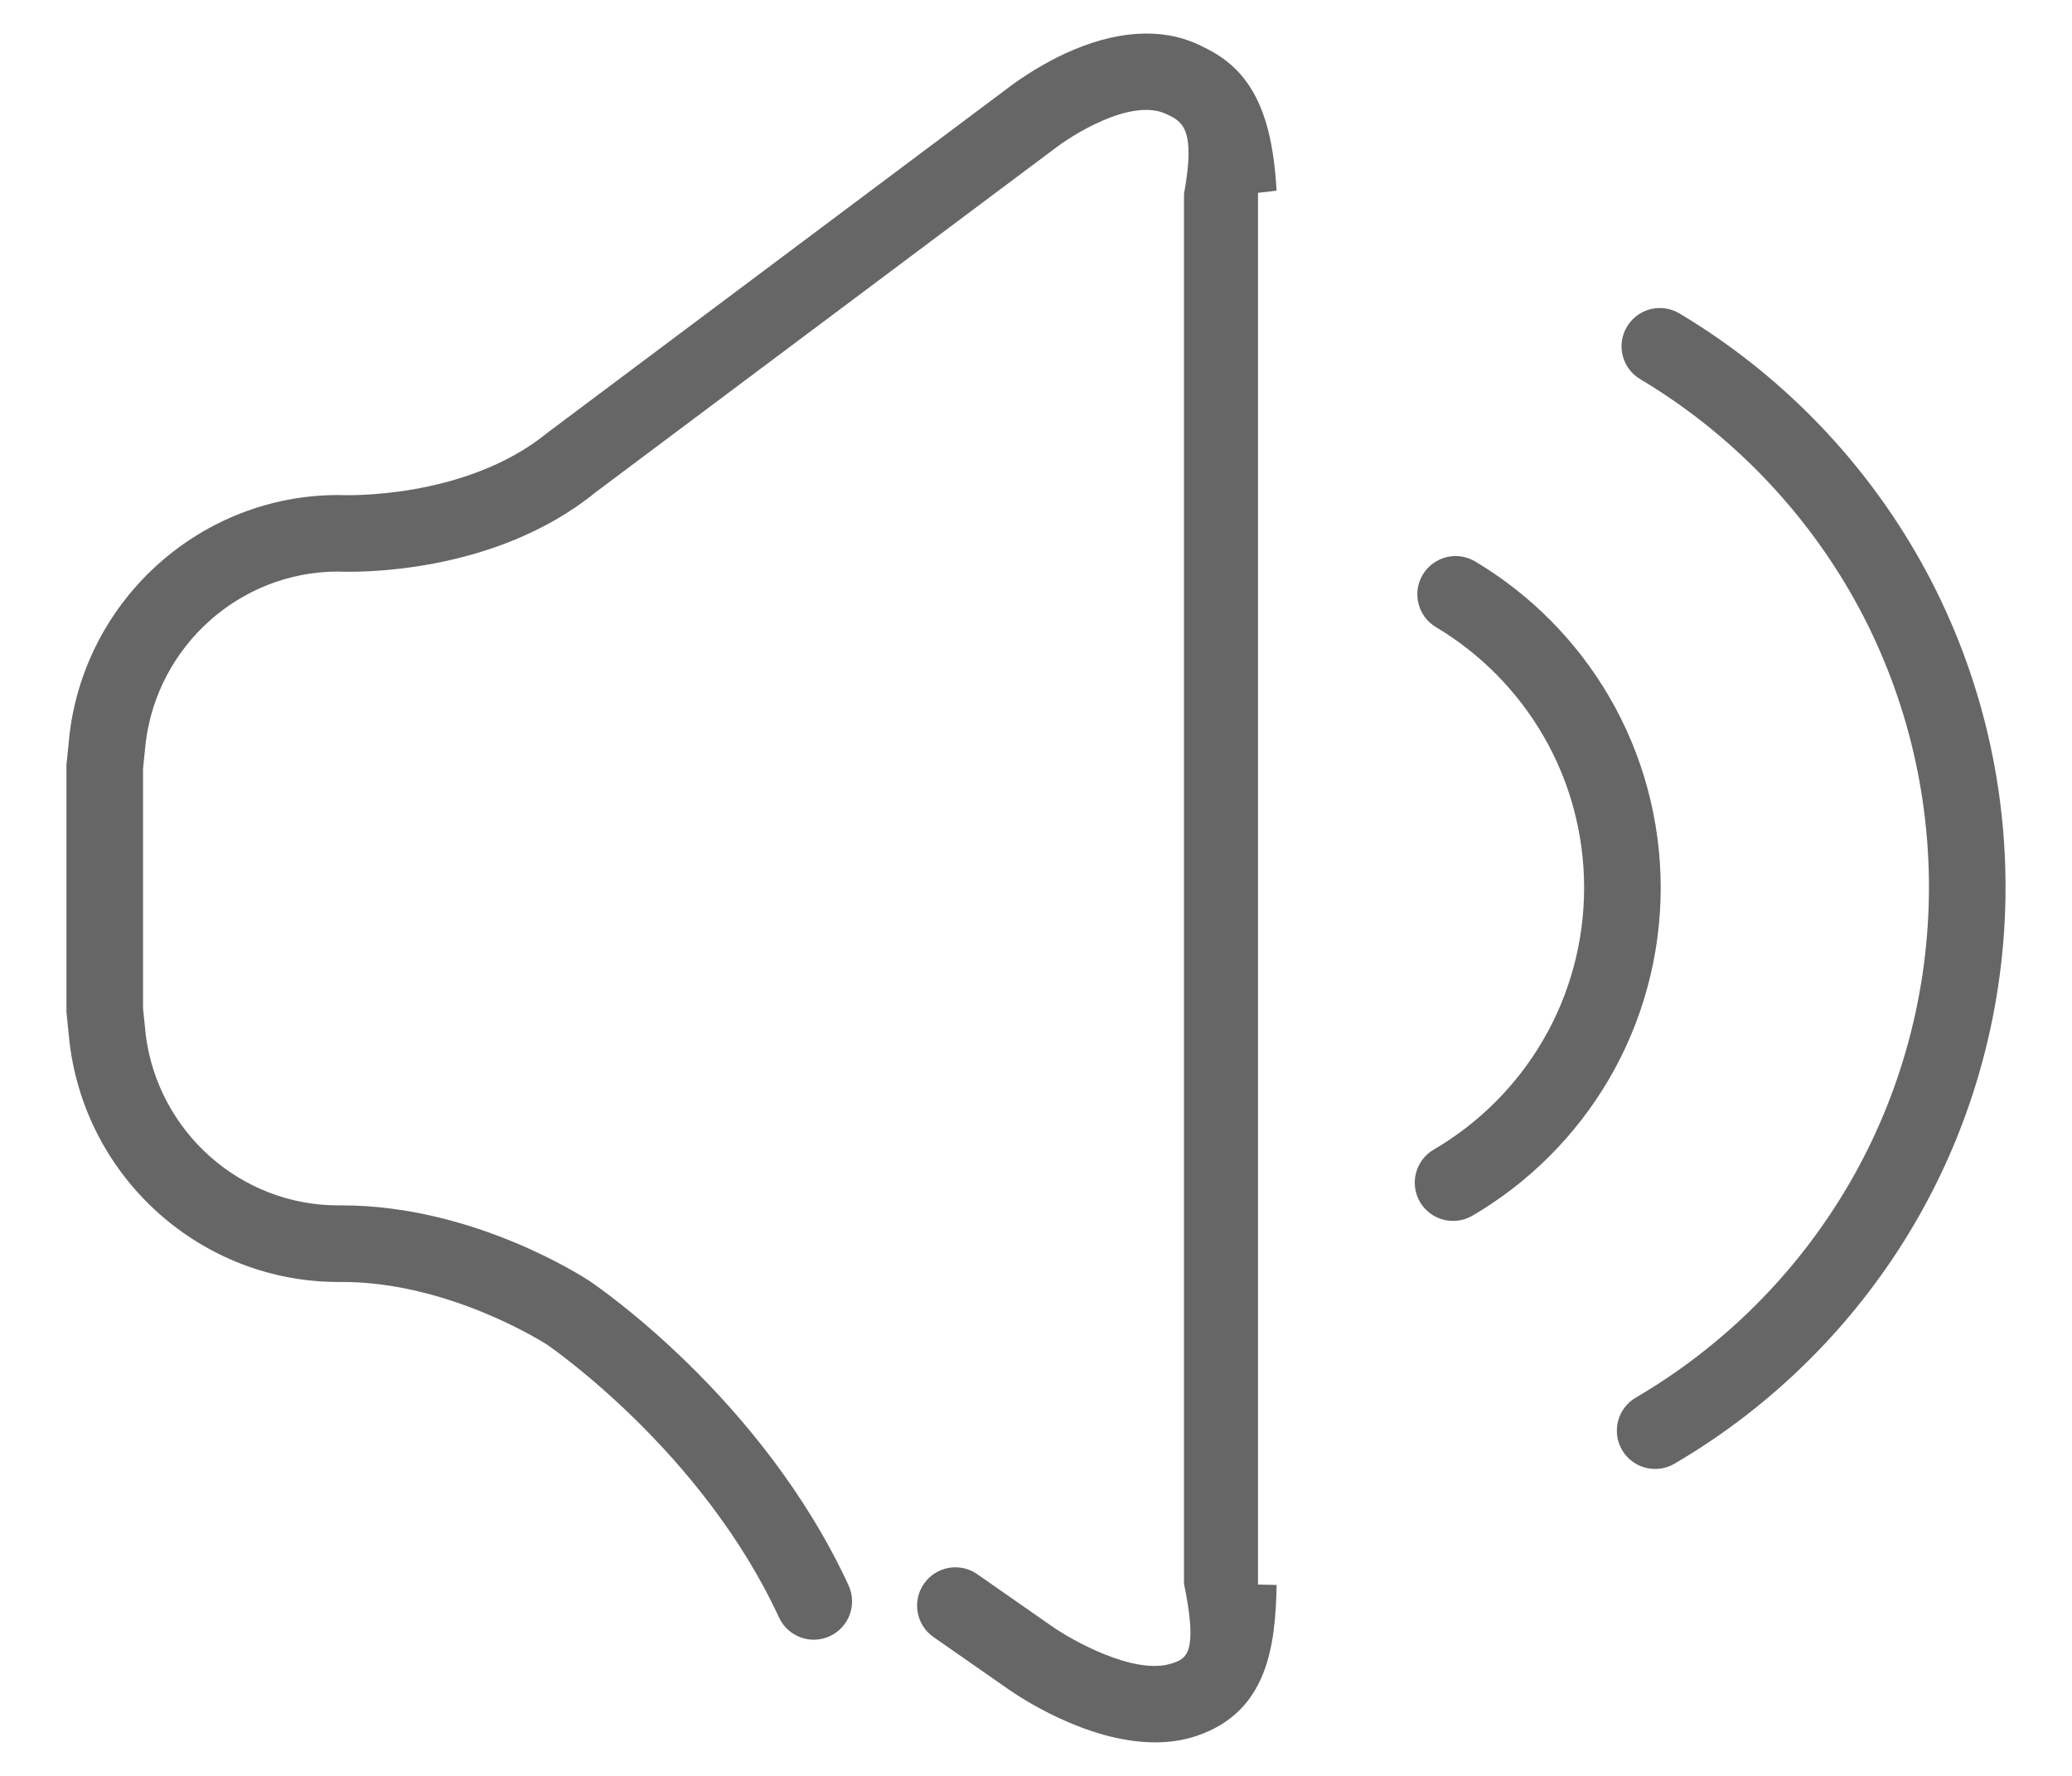 ﻿<?xml version="1.0" encoding="utf-8"?>
<svg version="1.1" xmlns:xlink="http://www.w3.org/1999/xlink" width="28px" height="24px" xmlns="http://www.w3.org/2000/svg">
  <g transform="matrix(1 0 0 1 -50 -456 )">
    <path d="M 22.367 19.852  C 22.189 19.852  22.016 19.76  21.92 19.596  C 21.776 19.349  21.859 19.032  22.105 18.888  C 23.289 18.196  24.282 17.205  24.975 16.022  C 25.69 14.804  26.067 13.409  26.067 11.989  C 26.067 10.58  25.696 9.196  24.993 7.985  C 24.31 6.81  23.333 5.821  22.165 5.124  C 21.92 4.978  21.839 4.661  21.986 4.415  C 22.132 4.17  22.449 4.089  22.695 4.236  C 24.013 5.022  25.117 6.139  25.887 7.466  C 26.682 8.834  27.102 10.398  27.102 11.989  C 27.102 13.593  26.675 15.169  25.868 16.545  C 25.085 17.881  23.964 19  22.628 19.781  C 22.546 19.829  22.456 19.852  22.367 19.852  Z M 19.637 16.5  C 19.459 16.5  19.286 16.409  19.189 16.244  C 19.045 15.997  19.128 15.68  19.375 15.536  C 19.982 15.181  20.492 14.673  20.847 14.066  C 21.214 13.441  21.407 12.726  21.407 11.997  C 21.407 11.275  21.217 10.565  20.856 9.944  C 20.506 9.341  20.005 8.833  19.406 8.476  C 19.16 8.33  19.08 8.012  19.226 7.767  C 19.373 7.522  19.69 7.441  19.935 7.588  C 20.685 8.035  21.313 8.67  21.751 9.425  C 22.203 10.203  22.442 11.093  22.442 11.997  C 22.442 12.91  22.199 13.806  21.74 14.589  C 21.295 15.349  20.657 15.985  19.897 16.43  C 19.815 16.477  19.725 16.5  19.637 16.5  Z M 15.609 23.547  C 14.673 23.547  13.742 22.911  13.611 22.818  L 12.614 22.123  C 12.38 21.96  12.323 21.637  12.486 21.403  C 12.65 21.168  12.972 21.111  13.206 21.274  L 14.208 21.973  C 14.471 22.159  15.336 22.651  15.842 22.478  C 16.024 22.416  16.197 22.358  16 21.403  L 16 2.621  C 16.164 1.724  15.972 1.638  15.751 1.537  C 15.278 1.323  14.476 1.83  14.232 2.024  L 14.218 2.034  L 8.05 6.652  C 6.663 7.781  4.772 7.734  4.559 7.724  C 3.246 7.73  2.134 8.72  1.969 10.033  L 1.933 10.389  L 1.933 13.626  L 1.969 13.982  C 2.135 15.297  3.251 16.289  4.568 16.29  C 4.586 16.29  4.604 16.29  4.622 16.29  C 6.409 16.29  7.903 17.27  7.967 17.312  C 8.063 17.377  10.297 18.894  11.467 21.425  C 11.586 21.685  11.473 21.992  11.214 22.112  C 10.955 22.232  10.647 22.119  10.527 21.859  C 9.495 19.625  7.461 18.22  7.394 18.173  C 7.345 18.142  6.04 17.308  4.577 17.325  L 4.571 17.325  C 2.73 17.325  1.169 15.94  0.942 14.104  L 0.94 14.092  L 0.898 13.678  L 0.898 10.337  L 0.941 9.911  C 1.169 8.075  2.73 6.69  4.571 6.69  L 4.6 6.691  C 4.615 6.691  6.279 6.765  7.404 5.844  L 7.422 5.83  L 13.593 1.21  C 13.65 1.165  13.969 0.921  14.39 0.725  C 15.061 0.414  15.679 0.369  16.178 0.595  C 16.431 0.71  16.694 0.861  16.901 1.189  C 17.104 1.512  17.216 1.953  17.251 2.577  L 17 2.606  L 17 21.414  L 17.252 21.42  C 17.235 22.234  17.136 23.131  16.175 23.458  C 15.991 23.521  15.8 23.547  15.609 23.547  Z " fill-rule="nonzero" fill="#666666" stroke="none" transform="matrix(1 0 0 1 50 456 )" />
  </g>
</svg>